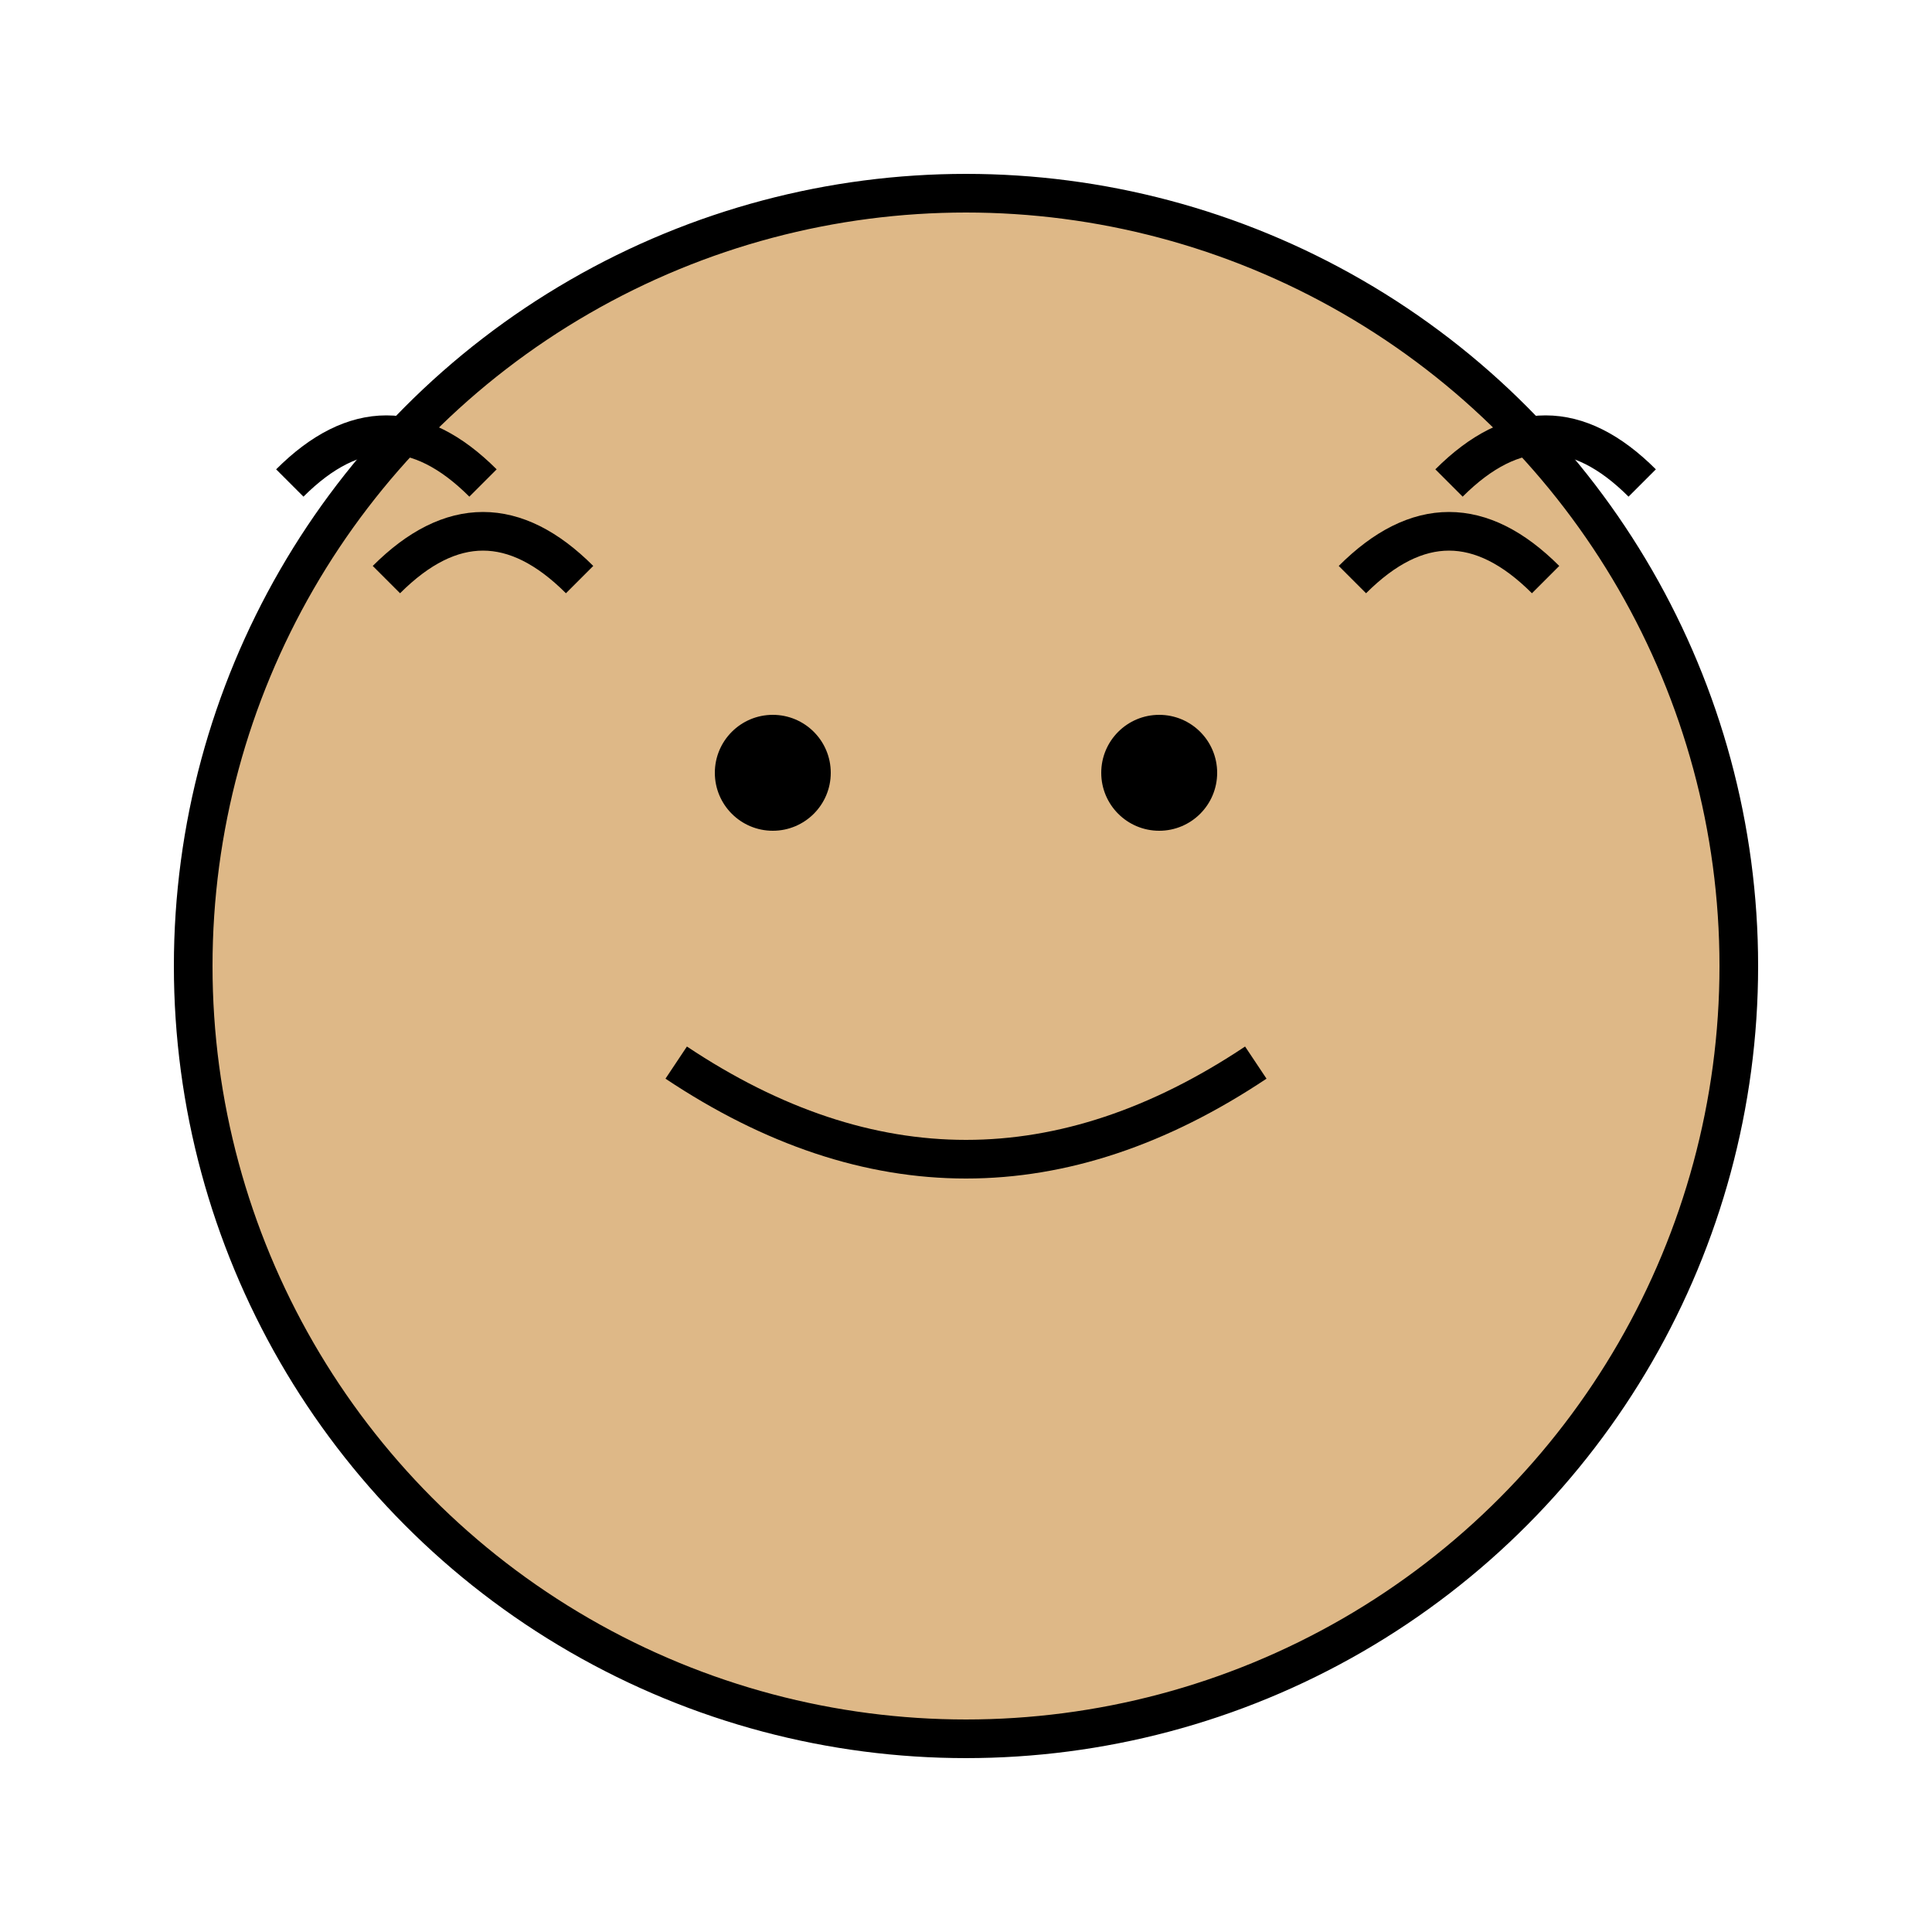 ﻿<svg width="100" height="100" viewBox="0 0 100 100" xmlns="http://www.w3.org/2000/svg">
  <circle cx="50" cy="50" r="40" fill="#DEB887" stroke="#000" stroke-width="2"/>
  <circle cx="40" cy="40" r="3" fill="#000"/>
  <circle cx="60" cy="40" r="3" fill="#000"/>
  <path d="M 35 55 Q 50 65 65 55" stroke="#000" stroke-width="2" fill="none"/>
  <path d="M 25 25 Q 20 20 15 25" stroke="#000" stroke-width="2" fill="none"/>
  <path d="M 75 25 Q 80 20 85 25" stroke="#000" stroke-width="2" fill="none"/>
  <path d="M 30 30 Q 25 25 20 30" stroke="#000" stroke-width="2" fill="none"/>
  <path d="M 70 30 Q 75 25 80 30" stroke="#000" stroke-width="2" fill="none"/>
</svg>
